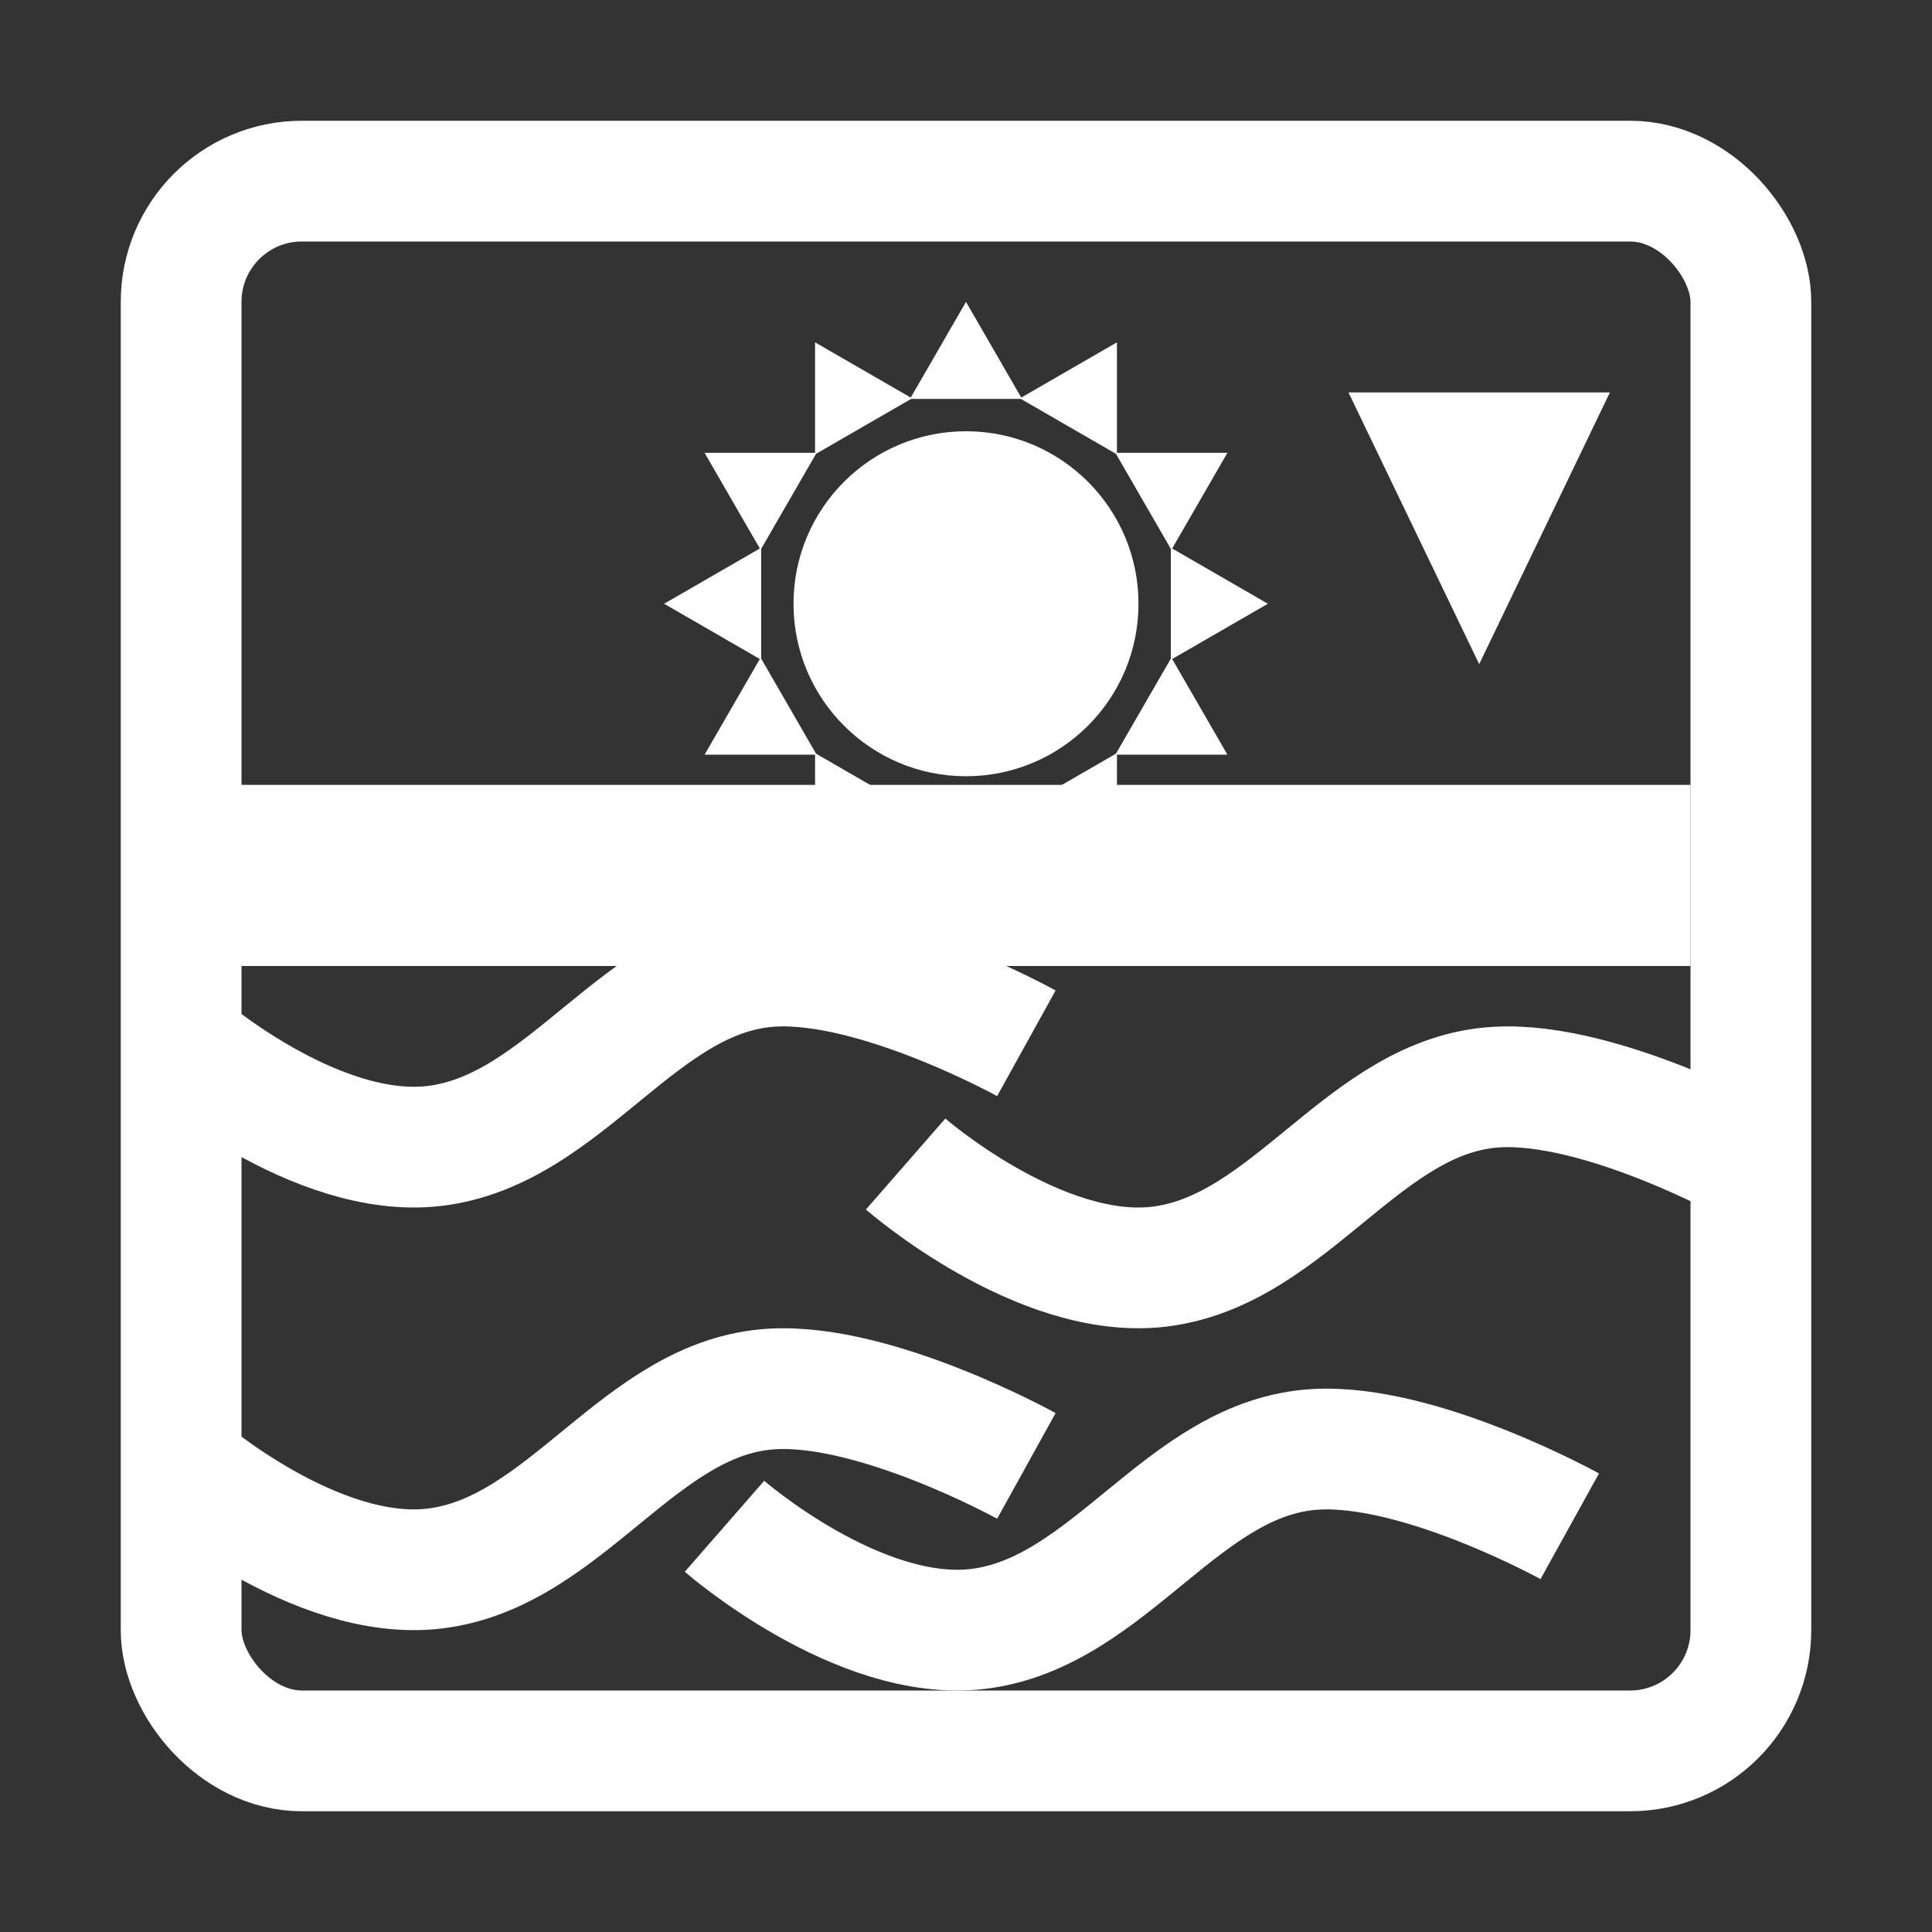 <svg width="32" height="32" viewBox="0 0 32 32" fill="none" xmlns="http://www.w3.org/2000/svg">
<rect x="0" y="0" width="32" height="32" fill="#333333" stroke="none"/>
<rect x="3" y="3" width="26" height="26" rx="2" stroke="white" stroke-width="2"/>
<path d="M24.5 11L22.335 6.5L26.665 6.5L24.5 11Z" fill="white"/>
<line x1="3" y1="14.5" x2="28" y2="14.5" stroke="white" stroke-width="3"/>
<path d="M16 5L16.928 6.607H15.072L16 5Z" fill="white"/>
<path d="M11.67 7.5L13.526 7.5L12.598 9.107L11.67 7.5Z" fill="white"/>
<path d="M13.5 5.67L15.107 6.598L13.5 7.526L13.5 5.67Z" fill="white"/>
<path d="M20.33 7.5L19.402 9.107L18.474 7.5L20.33 7.5Z" fill="white"/>
<path d="M18.5 5.67L18.5 7.526L16.893 6.598L18.5 5.67Z" fill="white"/>
<path d="M21 10L19.393 10.928L19.393 9.072L21 10Z" fill="white"/>
<path d="M16 15L16.928 13.393H15.072L16 15Z" fill="white"/>
<path d="M20.33 12.5L19.402 10.893L18.474 12.5L20.33 12.5Z" fill="white"/>
<path d="M18.5 14.33L18.5 12.474L16.893 13.402L18.5 14.33Z" fill="white"/>
<path d="M11.67 12.5L13.526 12.5L12.598 10.893L11.67 12.5Z" fill="white"/>
<path d="M13.5 14.33L15.107 13.402L13.5 12.474L13.5 14.33Z" fill="white"/>
<path d="M11 10L12.607 10.928L12.607 9.072L11 10Z" fill="white"/>
<circle cx="16" cy="10" r="2.857" fill="white"/>
<path d="M3 17.28C3 17.28 5.22 19.218 7.2 18.98C9.393 18.715 10.598 16.124 12.8 16.005C14.527 15.911 17 17.28 17 17.28" stroke="white" stroke-width="2"/>
<path d="M15 19.28C15 19.28 17.22 21.218 19.2 20.98C21.393 20.715 22.598 18.124 24.8 18.005C26.527 17.911 29 19.28 29 19.28" stroke="white" stroke-width="2"/>
<path d="M3 24.28C3 24.28 5.22 26.218 7.2 25.98C9.393 25.715 10.598 23.124 12.8 23.005C14.527 22.911 17 24.28 17 24.28" stroke="white" stroke-width="2"/>
<path d="M12 25.28C12 25.28 14.22 27.218 16.2 26.98C18.393 26.715 19.598 24.124 21.8 24.005C23.527 23.911 26 25.28 26 25.28" stroke="white" stroke-width="2"/>
</svg>
